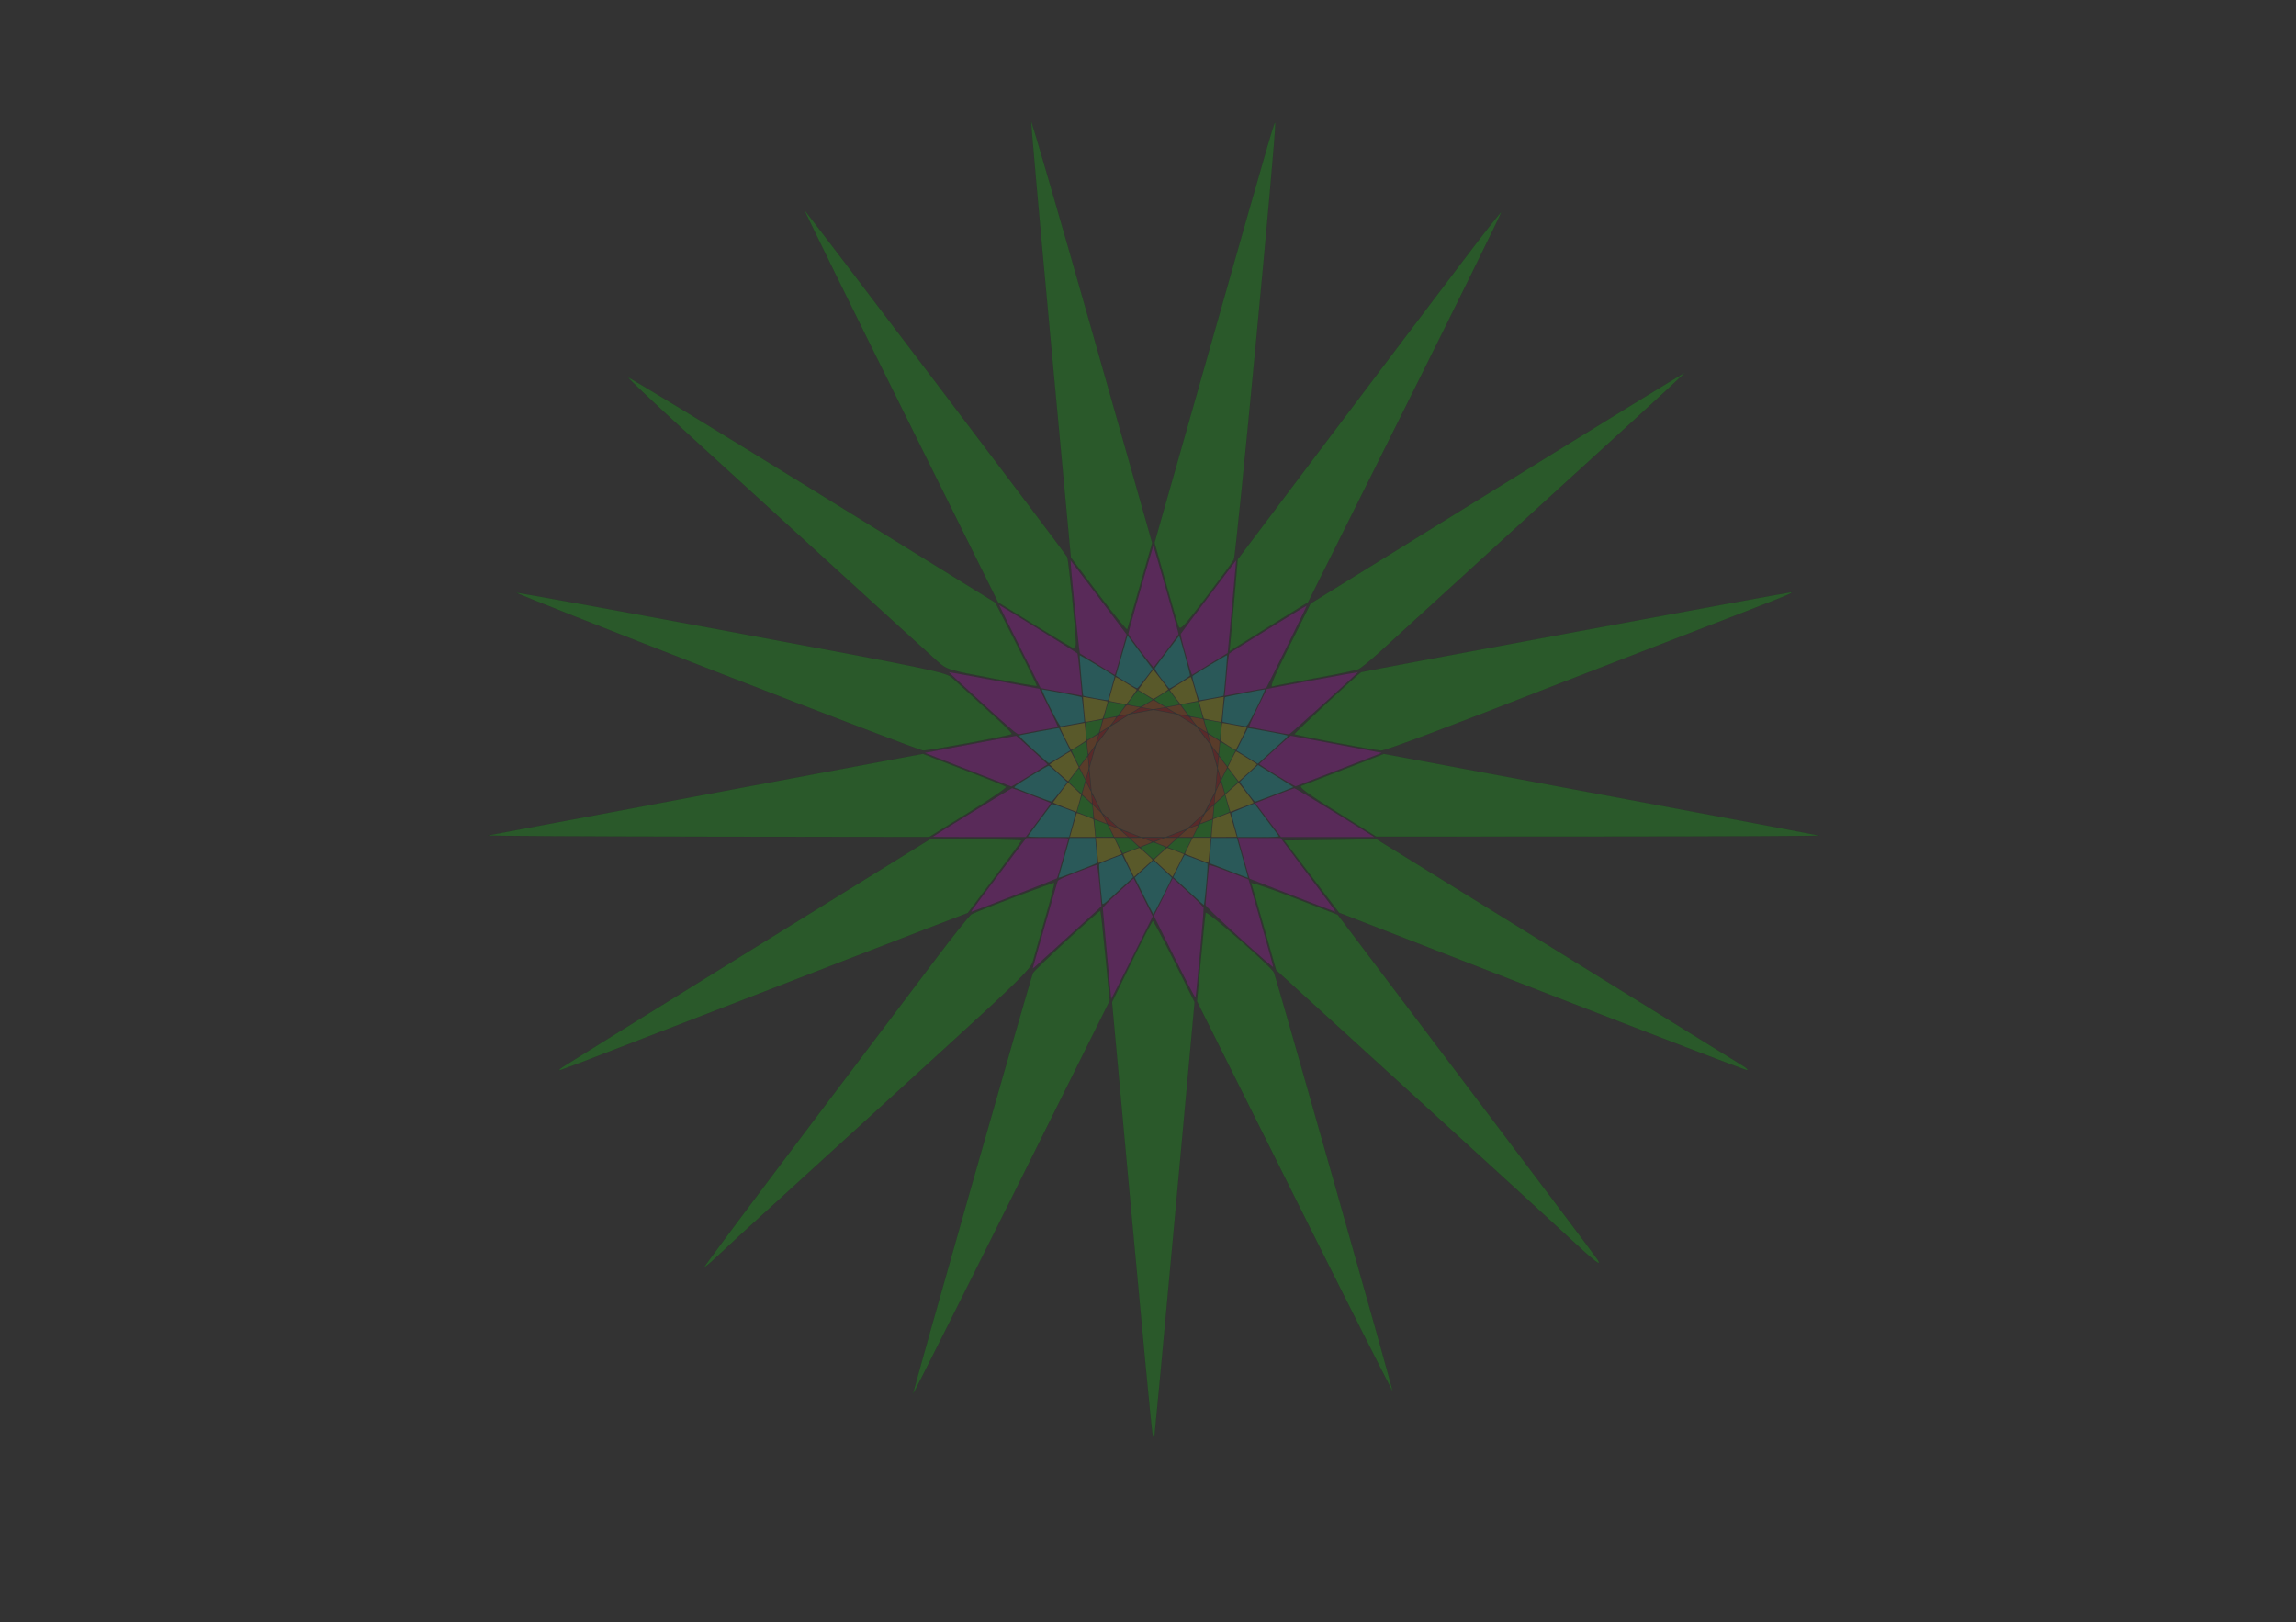 <?xml version="1.0" encoding="UTF-8" standalone="no"?>
<svg
   xmlns:dc="http://purl.org/dc/elements/1.1/"
   xmlns:cc="http://creativecommons.org/ns#"
   xmlns:rdf="http://www.w3.org/1999/02/22-rdf-syntax-ns#"
   xmlns:svg="http://www.w3.org/2000/svg"
   xmlns="http://www.w3.org/2000/svg"
   xmlns:sodipodi="http://sodipodi.sourceforge.net/DTD/sodipodi-0.dtd"
   xmlns:inkscape="http://www.inkscape.org/namespaces/inkscape"
   version="1.1"
   viewBox="0 0 1220 862"
   id="svg111"
   sodipodi:docname="test.svg"
   inkscape:version="0.92.4 (5da689c313, 2019-01-14)">
  <rect x="0" y="0" width="1220" height="862" fill="#333333" stroke="none"/>
  <defs
     id="defs115" />
  <sodipodi:namedview
     pagecolor="#ffffff"
     bordercolor="#666666"
     borderopacity="1"
     objecttolerance="10"
     gridtolerance="10"
     guidetolerance="10"
     inkscape:pageopacity="0"
     inkscape:pageshadow="2"
     inkscape:window-width="1920"
     inkscape:window-height="1016"
     id="namedview113"
     showgrid="false"
     inkscape:zoom="1.1887485"
     inkscape:cx="668.88862"
     inkscape:cy="447.65361"
     inkscape:window-x="0"
     inkscape:window-y="795"
     inkscape:window-maximized="1"
     inkscape:current-layer="layer1" />
  <rect
     class="bg"
     id="rect2"
     style="fill:#000000;fill-opacity:1" />
  <g
     inkscape:groupmode="layer"
     id="layer1"
     inkscape:label="diamonds"
     style="display:inline">
    <g
       id="g1735">
      <path
         inkscape:connector-curvature="0"
         id="path1684"
         d="m 626.125,332.56 c -0.57,-1.573 -3.653,-12.164 -6.85,-23.534 l -5.813,-20.674 29.206,-102.771 C 678.122,60.824 677.496,62.967 677.639,65.948 c 0.343,7.136 -20.763,229.199 -21.995,231.417 -0.792,1.425 -7.524,10.571 -14.961,20.323 -12.43,16.3 -13.605,17.501 -14.559,14.871 z"
         style="opacity:0.184;fill:#00ff00;fill-opacity:1;fill-rule:evenodd;stroke:#000000;stroke-width:0.12;stroke-miterlimit:4;stroke-dasharray:none" />
      <path
         inkscape:connector-curvature="0"
         id="path1686"
         d="m 653.952,339.099 c 0.388,-3.845 1.379,-14.849 2.203,-24.454 l 1.497,-17.463 36.733,-48.776 c 20.203,-26.827 42.492,-56.363 49.53,-65.637 7.038,-9.273 21.918,-28.935 33.068,-43.692 11.149,-14.757 20.485,-26.617 20.747,-26.355 0.262,0.262 -22.736,47.015 -51.105,103.897 l -51.581,103.421 -8.977,5.572 c -4.938,3.065 -14.342,8.926 -20.898,13.025 l -11.921,7.452 z"
         style="opacity:0.184;fill:#00ff00;fill-opacity:1;fill-rule:evenodd;stroke:#000000;stroke-width:0.12;stroke-miterlimit:4;stroke-dasharray:none" />
      <path
         inkscape:connector-curvature="0"
         id="path1688"
         d="m 685.167,343.046 11.202,-22.379 99.234,-61.439 c 54.579,-33.792 99.365,-61.296 99.525,-61.12 0.16,0.175 -12.207,11.7 -27.483,25.61 -15.276,13.91 -34.888,31.795 -43.581,39.743 -8.694,7.949 -27.404,25.02 -41.578,37.937 -32.071,29.225 -36.83,33.572 -48.689,44.467 -5.241,4.815 -10.661,9.224 -12.043,9.799 -1.383,0.575 -11.728,2.716 -22.988,4.758 -11.261,2.042 -21.447,4.004 -22.637,4.359 -1.587,0.473 0.823,-5.32 9.039,-21.734 z"
         style="opacity:0.184;fill:#00ff00;fill-opacity:1;fill-rule:evenodd;stroke:#000000;stroke-width:0.12;stroke-miterlimit:4;stroke-dasharray:none" />
      <path
         inkscape:connector-curvature="0"
         id="path1690"
         d="m 709.725,394.649 c -11.857,-2.25 -21.745,-4.277 -21.972,-4.505 -0.41,-0.41 34.108,-32.48 35.553,-33.031 1.704,-0.649 226.679,-42.461 228.067,-42.386 2.24,0.121 1.243,0.523 -58.105,23.428 -30.139,11.632 -60.217,23.274 -66.841,25.871 -56.74,22.248 -90.394,34.907 -92.562,34.819 -1.419,-0.058 -12.282,-1.946 -24.139,-4.196 z"
         style="opacity:0.184;fill:#00ff00;fill-opacity:1;fill-rule:evenodd;stroke:#000000;stroke-width:0.12;stroke-miterlimit:4;stroke-dasharray:none" />
      <path
         inkscape:connector-curvature="0"
         id="path1692"
         d="m 710.29,431.428 c -16.71,-10.442 -20.518,-13.296 -18.667,-13.989 1.279,-0.479 11.637,-4.482 23.017,-8.894 l 20.692,-8.023 114.797,21.467 c 63.138,11.807 115.61,21.688 116.603,21.957 0.994,0.269 -51.576,0.515 -116.821,0.545 l -118.628,0.056 -20.993,-13.118 z"
         style="opacity:0.184;fill:#00ff00;fill-opacity:1;fill-rule:evenodd;stroke:#000000;stroke-width:0.12;stroke-miterlimit:4;stroke-dasharray:none" />
      <path
         inkscape:connector-curvature="0"
         id="path1694"
         d="m 818.947,526.73 -107.439,-41.766 -14.625,-19.221 -14.625,-19.221 24.611,-0.325 24.611,-0.325 95.646,59.146 c 52.606,32.53 97.272,60.172 99.259,61.425 1.987,1.254 2.8,2.229 1.807,2.167 -0.994,-0.062 -50.154,-18.907 -109.246,-41.879 z"
         style="opacity:0.184;fill:#00ff00;fill-opacity:1;fill-rule:evenodd;stroke:#000000;stroke-width:0.12;stroke-miterlimit:4;stroke-dasharray:none" />
      <path
         inkscape:connector-curvature="0"
         id="path1696"
         d="m 833.637,657.524 c -7.957,-7.42 -36.139,-33.231 -62.626,-57.358 -26.487,-24.127 -58.239,-53.061 -70.56,-64.299 l -22.402,-20.432 -6.346,-22.392 c -3.49,-12.316 -6.585,-23.014 -6.876,-23.774 -0.292,-0.76 9.935,2.693 22.727,7.672 l 23.257,9.053 68.648,90.898 c 37.756,49.994 69.081,91.65 69.611,92.568 2.252,3.906 -1.822,0.754 -15.431,-11.936 z"
         style="opacity:0.184;fill:#00ff00;fill-opacity:1;fill-rule:evenodd;stroke:#000000;stroke-width:0.12;stroke-miterlimit:4;stroke-dasharray:none" />
      <path
         inkscape:connector-curvature="0"
         id="path1698"
         d="m 687.822,635.839 -51.82,-103.81 2.113,-22.714 c 1.162,-12.493 2.277,-23.471 2.477,-24.396 0.355,-1.642 34.9,28.558 36.35,31.778 1.33,2.954 63.471,222.18 63.087,222.564 -0.214,0.214 -23.707,-46.326 -52.208,-103.421 z"
         style="opacity:0.184;fill:#00ff00;fill-opacity:1;fill-rule:evenodd;stroke:#000000;stroke-width:0.12;stroke-miterlimit:4;stroke-dasharray:none" />
      <path
         inkscape:connector-curvature="0"
         id="path1700"
         d="m 612.281,761.457 c -0.423,-2.318 -5.416,-54.795 -11.096,-116.615 L 590.859,532.441 601.36,510.858 c 5.776,-11.871 10.827,-21.583 11.226,-21.583 0.399,0 5.556,9.709 11.46,21.576 l 10.735,21.576 -10.526,114.816 c -5.79,63.149 -10.679,115.629 -10.865,116.622 -0.186,0.994 -0.685,-0.09 -1.108,-2.409 z"
         style="opacity:0.184;fill:#00ff00;fill-opacity:1;fill-rule:evenodd;stroke:#000000;stroke-width:0.12;stroke-miterlimit:4;stroke-dasharray:none" />
      <path
         inkscape:connector-curvature="0"
         id="path1702"
         d="m 485.105,740.704 c -0.165,-1.318 62.615,-221.632 63.753,-223.729 1.151,-2.12 35.315,-33.665 35.876,-33.125 0.21,0.202 1.407,11.052 2.662,24.113 l 2.281,23.746 -52.23,104.938 c -28.727,57.716 -52.28,104.541 -52.341,104.057 z"
         style="opacity:0.184;fill:#00ff00;fill-opacity:1;fill-rule:evenodd;stroke:#000000;stroke-width:0.12;stroke-miterlimit:4;stroke-dasharray:none" />
      <path
         inkscape:connector-curvature="0"
         id="path1704"
         d="m 374.195,673.222 c 0,-0.456 23.648,-32.14 52.55,-70.409 28.903,-38.269 60.44,-80.05 70.084,-92.845 9.644,-12.796 18.378,-23.712 19.41,-24.257 3.957,-2.092 43.601,-17.136 44.029,-16.708 0.248,0.248 -1.964,8.84 -4.916,19.093 -2.952,10.253 -5.899,20.598 -6.549,22.988 -0.986,3.623 -8.739,11.234 -46.62,45.765 -24.99,22.781 -52.244,47.652 -60.564,55.27 -8.32,7.617 -20.795,18.999 -27.723,25.291 -17.126,15.556 -27.173,24.79 -33.979,31.23 -3.146,2.977 -5.721,5.039 -5.721,4.584 z"
         style="opacity:0.184;fill:#00ff00;fill-opacity:1;fill-rule:evenodd;stroke:#000000;stroke-width:0.12;stroke-miterlimit:4;stroke-dasharray:none" />
      <path
         inkscape:connector-curvature="0"
         id="path1706"
         d="m 298.924,566.945 c 1.325,-0.93 45.765,-28.535 98.756,-61.344 l 96.347,-59.654 24.388,-0.014 c 13.413,-0.008 24.388,0.274 24.388,0.626 0,0.352 -6.418,9.163 -14.261,19.581 l -14.261,18.941 -20.966,8.036 c -11.531,4.42 -32.347,12.459 -46.257,17.865 -13.91,5.406 -33.421,12.97 -43.356,16.811 -9.936,3.84 -30.259,11.707 -45.163,17.482 -52.208,20.229 -60.749,23.488 -61.384,23.425 -0.352,-0.035 0.444,-0.824 1.769,-1.753 z"
         style="opacity:0.184;fill:#00ff00;fill-opacity:1;fill-rule:evenodd;stroke:#000000;stroke-width:0.12;stroke-miterlimit:4;stroke-dasharray:none" />
      <path
         inkscape:connector-curvature="0"
         id="path1708"
         d="m 259.18,443.875 c 1.325,-0.281 53.894,-10.159 116.821,-21.951 l 114.413,-21.44 6.022,2.387 c 3.312,1.313 13.067,5.081 21.678,8.373 8.611,3.293 16.048,6.357 16.526,6.809 0.478,0.452 -8.522,6.636 -20.001,13.742 l -20.871,12.92 -118.499,-0.164 c -65.174,-0.09 -117.415,-0.394 -116.09,-0.675 z"
         style="opacity:0.184;fill:#00ff00;fill-opacity:1;fill-rule:evenodd;stroke:#000000;stroke-width:0.12;stroke-miterlimit:4;stroke-dasharray:none" />
      <path
         inkscape:connector-curvature="0"
         id="path1710"
         d="M 380.635,356.963 C 321.581,334.019 273.697,315.085 274.225,314.888 c 0.529,-0.198 52.097,9.188 114.597,20.858 107.525,20.076 113.83,21.393 117.249,24.479 1.987,1.794 7.144,6.499 11.459,10.455 4.315,3.957 10.719,9.823 14.23,13.036 3.511,3.213 6.152,6.074 5.869,6.357 -0.798,0.798 -44.497,8.884 -47.214,8.736 -1.325,-0.072 -50.725,-18.903 -109.779,-41.846 z"
         style="opacity:0.184;fill:#00ff00;fill-opacity:1;fill-rule:evenodd;stroke:#000000;stroke-width:0.12;stroke-miterlimit:4;stroke-dasharray:none" />
      <path
         inkscape:connector-curvature="0"
         id="path1712"
         d="m 526.922,360.402 c -23.315,-4.395 -23.797,-4.548 -28.988,-9.156 -4.811,-4.271 -21.093,-19.106 -79.789,-72.698 -11.265,-10.286 -34.984,-31.925 -52.709,-48.088 -17.725,-16.163 -31.974,-29.64 -31.664,-29.95 0.31,-0.31 44.352,26.498 97.872,59.572 l 97.309,60.135 11.225,22.019 c 6.174,12.11 11.051,22.158 10.839,22.327 -0.212,0.169 -11.055,-1.703 -24.095,-4.162 z"
         style="opacity:0.184;fill:#00ff00;fill-opacity:1;fill-rule:evenodd;stroke:#000000;stroke-width:0.12;stroke-miterlimit:4;stroke-dasharray:none" />
      <path
         inkscape:connector-curvature="0"
         id="path1714"
         d="m 550.112,332.328 -19.789,-12.264 -51.61,-104.034 c -28.386,-57.219 -51.449,-104.195 -51.251,-104.393 0.314,-0.314 137.594,180.858 139.602,184.237 0.756,1.273 4.643,39.596 4.643,45.779 0,1.704 -0.406,3.063 -0.903,3.018 -0.497,-0.044 -9.808,-5.599 -20.692,-12.345 z"
         style="opacity:0.184;fill:#00ff00;fill-opacity:1;fill-rule:evenodd;stroke:#000000;stroke-width:0.12;stroke-miterlimit:4;stroke-dasharray:none" />
      <path
         inkscape:connector-curvature="0"
         id="path1716"
         d="M 583.816,315.936 568.995,296.251 558.297,181.1 C 552.413,117.766 547.74,65.282 547.911,64.468 548.082,63.655 562.628,113.725 580.234,175.735 l 32.011,112.746 -6.423,22.416 c -3.532,12.329 -6.594,22.935 -6.803,23.57 -0.21,0.635 -7.051,-7.704 -15.202,-18.53 z"
         style="opacity:0.184;fill:#00ff00;fill-opacity:1;fill-rule:evenodd;stroke:#000000;stroke-width:0.12;stroke-miterlimit:4;stroke-dasharray:none" />
    </g>
    <g
       id="g1009"
       style="display:inline;fill:#ff00ff">
      <path
         inkscape:connector-curvature="0"
         id="path958"
         d="m 606.07,346.015 c -3.609,-4.771 -6.561,-8.933 -6.561,-9.249 0,-0.958 13.073,-46.737 13.345,-46.733 0.221,0.003 13.441,46.167 13.416,46.849 -0.014,0.387 -12.934,17.557 -13.313,17.692 -0.18,0.064 -3.279,-3.787 -6.888,-8.558 z"
         style="opacity:0.184;fill:#ff00ff;fill-opacity:1;fill-rule:evenodd;stroke:#000000;stroke-width:0.045;stroke-miterlimit:4;stroke-dasharray:none" />
      <path
         inkscape:connector-curvature="0"
         id="path960"
         d="m 630.093,348.044 c -1.973,-6.932 -2.901,-10.896 -2.653,-11.327 0.517,-0.9 29.326,-39.075 29.408,-38.969 0.036,0.046 -0.958,11.129 -2.208,24.628 l -2.273,24.544 -9.34,5.775 c -5.137,3.176 -9.466,5.829 -9.619,5.894 -0.153,0.065 -1.644,-4.68 -3.314,-10.545 z"
         style="opacity:0.184;fill:#ff00ff;fill-opacity:1;fill-rule:evenodd;stroke:#000000;stroke-width:0.045;stroke-miterlimit:4;stroke-dasharray:none" />
      <path
         inkscape:connector-curvature="0"
         id="path962"
         d="m 650.938,367.662 c 0.139,-1.132 0.592,-6.071 1.006,-10.976 0.414,-4.905 0.974,-9.156 1.245,-9.447 0.705,-0.757 40.931,-25.615 41.13,-25.416 0.091,0.091 -4.701,9.979 -10.65,21.973 l -10.815,21.808 -3.121,0.559 c -1.717,0.307 -6.705,1.234 -11.085,2.059 l -7.964,1.5 z"
         style="opacity:0.184;fill:#ff00ff;fill-opacity:1;fill-rule:evenodd;stroke:#000000;stroke-width:0.045;stroke-miterlimit:4;stroke-dasharray:none" />
      <path
         inkscape:connector-curvature="0"
         id="path964"
         d="m 674.637,388.367 c -5.395,-1.044 -10.15,-1.978 -10.566,-2.075 -0.628,-0.148 0.08,-1.892 4.151,-10.225 l 4.908,-10.047 24.161,-4.507 c 13.289,-2.479 24.214,-4.459 24.279,-4.4 0.235,0.213 -36.018,33.016 -36.563,33.083 -0.309,0.038 -4.976,-0.785 -10.371,-1.828 z"
         style="opacity:0.184;fill:#ff00ff;fill-opacity:1;fill-rule:evenodd;stroke:#000000;stroke-width:0.045;stroke-miterlimit:4;stroke-dasharray:none" />
      <path
         inkscape:connector-curvature="0"
         id="path966"
         d="m 678.539,412.071 c -5.211,-3.239 -9.459,-5.991 -9.441,-6.115 0.037,-0.247 12.932,-11.996 15.244,-13.89 l 1.442,-1.181 24.267,4.556 24.267,4.556 -1.974,0.793 c -1.916,0.77 -42.991,16.691 -43.885,17.01 -0.245,0.088 -4.709,-2.491 -9.921,-5.731 z"
         style="opacity:0.184;fill:#ff00ff;fill-opacity:1;fill-rule:evenodd;stroke:#000000;stroke-width:0.045;stroke-miterlimit:4;stroke-dasharray:none" />
      <path
         inkscape:connector-curvature="0"
         id="path968"
         d="m 673.83,435.724 -6.865,-9.021 10.079,-3.925 c 5.543,-2.159 10.38,-3.945 10.747,-3.971 0.368,-0.025 10.082,5.801 21.587,12.946 l 20.918,12.992 H 705.495 680.696 Z"
         style="opacity:0.184;fill:#ff00ff;fill-opacity:1;fill-rule:evenodd;stroke:#000000;stroke-width:0.045;stroke-miterlimit:4;stroke-dasharray:none" />
      <path
         inkscape:connector-curvature="0"
         id="path970"
         d="m 686.436,475.625 -22.533,-8.753 -2.79,-9.837 c -1.534,-5.41 -2.905,-10.288 -3.045,-10.84 l -0.255,-1.003 11.31,0.023 11.31,0.023 14.268,18.973 c 14.888,19.798 15.203,20.233 14.624,20.192 -0.196,-0.014 -10.496,-3.964 -22.89,-8.778 z"
         style="opacity:0.184;fill:#ff00ff;fill-opacity:1;fill-rule:evenodd;stroke:#000000;stroke-width:0.045;stroke-miterlimit:4;stroke-dasharray:none" />
      <path
         inkscape:connector-curvature="0"
         id="path972"
         d="m 658.475,498.036 c -11.914,-10.862 -17.946,-16.655 -17.946,-17.233 0,-0.974 1.748,-20.393 1.906,-21.174 0.059,-0.293 4.425,1.183 10.563,3.57 l 10.462,4.069 6.584,22.959 c 3.621,12.627 6.538,23.232 6.481,23.565 -0.056,0.333 -8.178,-6.757 -18.049,-15.756 z"
         style="opacity:0.184;fill:#ff00ff;fill-opacity:1;fill-rule:evenodd;stroke:#000000;stroke-width:0.045;stroke-miterlimit:4;stroke-dasharray:none" />
      <path
         inkscape:connector-curvature="0"
         id="path974"
         d="m 624.041,508.629 -10.914,-21.993 5.015,-10.041 5.015,-10.042 8.129,7.437 c 4.521,4.137 8.197,7.847 8.283,8.362 0.2,1.194 -3.926,46.662 -4.317,47.577 -0.191,0.448 -4.155,-7.083 -11.21,-21.3 z"
         style="opacity:0.184;fill:#ff00ff;fill-opacity:1;fill-rule:evenodd;stroke:#000000;stroke-width:0.045;stroke-miterlimit:4;stroke-dasharray:none" />
      <path
         inkscape:connector-curvature="0"
         id="path976"
         d="m 588.192,507.055 c -1.189,-13.058 -2.189,-24.089 -2.222,-24.513 -0.037,-0.473 3.131,-3.692 8.188,-8.321 l 8.249,-7.55 5.07,10.11 5.07,10.11 -10.979,21.954 c -6.038,12.075 -11.032,21.954 -11.097,21.954 -0.065,0 -1.091,-10.684 -2.28,-23.742 z"
         style="opacity:0.184;fill:#ff00ff;fill-opacity:1;fill-rule:evenodd;stroke:#000000;stroke-width:0.045;stroke-miterlimit:4;stroke-dasharray:none" />
      <path
         inkscape:connector-curvature="0"
         id="path978"
         d="m 548.793,514.264 c 0.136,-0.388 3.079,-10.721 6.541,-22.962 3.461,-12.241 6.468,-22.668 6.681,-23.172 0.288,-0.68 2.954,-1.911 10.38,-4.793 5.496,-2.133 10.191,-3.878 10.432,-3.878 0.25,0 0.875,4.755 1.448,11.006 l 1.009,11.006 -1.471,1.416 c -1.188,1.145 -11.419,10.452 -33.752,30.707 -0.834,0.756 -1.405,1.057 -1.269,0.669 z"
         style="opacity:0.184;fill:#ff00ff;fill-opacity:1;fill-rule:evenodd;stroke:#000000;stroke-width:0.045;stroke-miterlimit:4;stroke-dasharray:none" />
      <path
         inkscape:connector-curvature="0"
         id="path980"
         d="m 516.205,484.032 c 0.082,-0.218 6.669,-9.042 14.639,-19.61 l 14.491,-19.214 11.288,-0.009 c 10.546,-0.008 11.273,0.043 11.05,0.772 -0.131,0.429 -1.471,5.194 -2.978,10.589 -1.507,5.395 -2.882,9.963 -3.055,10.151 -0.289,0.314 -44.841,17.715 -45.357,17.715 -0.125,0 -0.16,-0.178 -0.078,-0.396 z"
         style="opacity:0.184;fill:#ff00ff;fill-opacity:1;fill-rule:evenodd;stroke:#000000;stroke-width:0.045;stroke-miterlimit:4;stroke-dasharray:none" />
      <path
         inkscape:connector-curvature="0"
         id="path982"
         d="m 495.658,444.582 c 0.804,-0.706 41.756,-25.832 42.112,-25.838 0.466,-0.008 20.333,7.633 20.636,7.936 0.09,0.09 -2.876,4.192 -6.592,9.115 l -6.757,8.95 H 520.265 c -13.636,0 -24.709,-0.073 -24.607,-0.163 z"
         style="opacity:0.184;fill:#ff00ff;fill-opacity:1;fill-rule:evenodd;stroke:#000000;stroke-width:0.045;stroke-miterlimit:4;stroke-dasharray:none" />
      <path
         inkscape:connector-curvature="0"
         id="path984"
         d="m 520.813,411.48 c -9.073,-3.541 -19.406,-7.572 -22.962,-8.958 l -6.465,-2.52 24.3,-4.552 24.3,-4.552 1.115,0.985 c 4.83,4.268 15.613,14.21 15.51,14.301 -0.352,0.31 -19.081,11.804 -19.182,11.772 -0.065,-0.021 -7.542,-2.935 -16.615,-6.475 z"
         style="opacity:0.184;fill:#ff00ff;fill-opacity:1;fill-rule:evenodd;stroke:#000000;stroke-width:0.045;stroke-miterlimit:4;stroke-dasharray:none" />
      <path
         inkscape:connector-curvature="0"
         id="path986"
         d="m 522.209,373.818 c -9.989,-9.111 -18.102,-16.622 -18.028,-16.692 0.074,-0.069 10.167,1.75 22.428,4.043 12.261,2.293 23.055,4.298 23.985,4.455 l 1.691,0.286 5.11,10.213 c 2.81,5.617 4.937,10.213 4.726,10.213 -0.358,0 -18.074,3.273 -20.605,3.806 -1.006,0.212 -3.333,-1.755 -19.307,-16.324 z"
         style="opacity:0.184;fill:#ff00ff;fill-opacity:1;fill-rule:evenodd;stroke:#000000;stroke-width:0.045;stroke-miterlimit:4;stroke-dasharray:none" />
      <path
         inkscape:connector-curvature="0"
         id="path988"
         d="m 563.839,367.644 -10.924,-2.041 -11.063,-22.006 c -6.084,-12.103 -11,-22.058 -10.924,-22.122 0.144,-0.121 41.077,25.167 41.618,25.711 0.265,0.266 2.524,22.339 2.299,22.456 -0.046,0.024 -4.999,-0.875 -11.007,-1.998 z"
         style="opacity:0.184;fill:#ff00ff;fill-opacity:1;fill-rule:evenodd;stroke:#000000;stroke-width:0.045;stroke-miterlimit:4;stroke-dasharray:none" />
      <path
         inkscape:connector-curvature="0"
         id="path990"
         d="m 583.234,353.058 c -4.905,-3.063 -9.142,-5.707 -9.417,-5.875 -0.413,-0.252 -5.305,-49.092 -4.947,-49.386 0.076,-0.063 23.309,30.582 28.536,37.641 l 1.242,1.677 -3.025,10.785 c -1.664,5.932 -3.125,10.772 -3.248,10.757 -0.123,-0.015 -4.236,-2.535 -9.14,-5.598 z"
         style="opacity:0.184;fill:#ff00ff;fill-opacity:1;fill-rule:evenodd;stroke:#000000;stroke-width:0.045;stroke-miterlimit:4;stroke-dasharray:none" />
    </g>
    <g
       style="display:inline"
       id="g1270">
      <path
         inkscape:connector-curvature="0"
         id="path1184"
         d="m 617.159,360.687 c -2.573,-3.425 -3.743,-5.34 -3.51,-5.741 0.719,-1.238 12.823,-17.146 12.949,-17.02 0.403,0.403 5.916,20.539 5.745,20.985 -0.212,0.551 -10.291,6.916 -10.953,6.916 -0.204,0 -2.108,-2.313 -4.232,-5.139 z"
         style="opacity:0.184;fill:#00ffff;fill-opacity:1;fill-rule:evenodd;stroke:#000000;stroke-width:0.045;stroke-miterlimit:4;stroke-dasharray:none" />
      <path
         inkscape:connector-curvature="0"
         id="path1186"
         d="m 636.122,369.059 c -0.483,-1.655 -1.309,-4.489 -1.837,-6.296 -0.528,-1.808 -0.794,-3.433 -0.591,-3.612 1.17,-1.031 18.082,-11.207 18.286,-11.002 0.216,0.216 -1.578,21.294 -1.837,21.578 -0.134,0.147 -11.917,2.332 -12.605,2.338 -0.296,0.002 -0.933,-1.35 -1.416,-3.005 z"
         style="opacity:0.184;fill:#00ffff;fill-opacity:1;fill-rule:evenodd;stroke:#000000;stroke-width:0.045;stroke-miterlimit:4;stroke-dasharray:none" />
      <path
         inkscape:connector-curvature="0"
         id="path1188"
         d="m 655.281,384.737 c -3.044,-0.59 -5.598,-1.136 -5.676,-1.214 -0.241,-0.241 1.039,-12.802 1.335,-13.097 0.258,-0.258 19.883,-4.099 21.136,-4.137 0.311,-0.009 -1.623,4.345 -4.349,9.792 -4.262,8.517 -5.04,9.804 -5.91,9.768 -0.551,-0.022 -3.492,-0.523 -6.535,-1.113 z"
         style="opacity:0.184;fill:#00ffff;fill-opacity:1;fill-rule:evenodd;stroke:#000000;stroke-width:0.045;stroke-miterlimit:4;stroke-dasharray:none" />
      <path
         inkscape:connector-curvature="0"
         id="path1190"
         d="m 662.724,402.277 -5.671,-3.522 2.935,-5.875 c 1.614,-3.231 2.993,-5.939 3.064,-6.017 0.176,-0.194 19.861,3.424 20.839,3.83 0.64,0.266 0.109,0.929 -2.943,3.669 -2.049,1.839 -5.711,5.165 -8.139,7.39 l -4.413,4.046 z"
         style="opacity:0.184;fill:#00ffff;fill-opacity:1;fill-rule:evenodd;stroke:#000000;stroke-width:0.045;stroke-miterlimit:4;stroke-dasharray:none" />
      <path
         inkscape:connector-curvature="0"
         id="path1192"
         d="m 662.653,420.9 c -2.114,-2.815 -3.827,-5.273 -3.805,-5.462 0.022,-0.189 2.196,-2.289 4.832,-4.668 l 4.792,-4.324 9.44,5.843 c 5.192,3.214 9.388,5.893 9.325,5.953 -0.24,0.228 -20.008,7.776 -20.365,7.776 -0.206,0 -2.104,-2.303 -4.219,-5.118 z"
         style="opacity:0.184;fill:#00ffff;fill-opacity:1;fill-rule:evenodd;stroke:#000000;stroke-width:0.045;stroke-miterlimit:4;stroke-dasharray:none" />
      <path
         inkscape:connector-curvature="0"
         id="path1194"
         d="m 655.929,438.615 c -0.938,-3.372 -1.727,-6.299 -1.753,-6.506 -0.044,-0.342 12.232,-5.38 12.423,-5.098 0.045,0.067 2.886,3.838 6.312,8.38 3.426,4.542 6.382,8.504 6.568,8.806 0.265,0.428 -2.089,0.548 -10.753,0.548 h -11.092 z"
         style="opacity:0.184;fill:#00ffff;fill-opacity:1;fill-rule:evenodd;stroke:#000000;stroke-width:0.045;stroke-miterlimit:4;stroke-dasharray:none" />
      <path
         inkscape:connector-curvature="0"
         id="path1196"
         d="m 653.008,462.642 -10.027,-3.886 0.022,-2.881 c 0.012,-1.584 0.18,-4.636 0.374,-6.782 l 0.353,-3.901 6.759,0.002 6.759,0.002 2.998,10.562 c 1.649,5.809 2.951,10.609 2.893,10.667 -0.058,0.058 -4.617,-1.644 -10.132,-3.781 z"
         style="opacity:0.184;fill:#00ffff;fill-opacity:1;fill-rule:evenodd;stroke:#000000;stroke-width:0.045;stroke-miterlimit:4;stroke-dasharray:none" />
      <path
         inkscape:connector-curvature="0"
         id="path1198"
         d="m 634.036,475.822 c -2.958,-2.747 -6.554,-6.065 -7.993,-7.374 l -2.615,-2.38 2.865,-5.797 c 1.576,-3.188 2.982,-5.87 3.125,-5.96 0.143,-0.09 2.952,0.895 6.242,2.188 l 5.983,2.351 -0.026,2.199 c -0.041,3.46 -1.642,19.813 -1.938,19.788 -0.146,-0.012 -2.686,-2.269 -5.643,-5.016 z"
         style="opacity:0.184;fill:#00ffff;fill-opacity:1;fill-rule:evenodd;stroke:#000000;stroke-width:0.045;stroke-miterlimit:4;stroke-dasharray:none" />
      <path
         inkscape:connector-curvature="0"
         id="path1200"
         d="m 607.801,476.044 -4.844,-9.721 2.623,-2.46 c 1.443,-1.353 3.674,-3.424 4.958,-4.602 l 2.335,-2.142 4.911,4.564 c 2.701,2.51 4.911,4.64 4.911,4.734 0,0.416 -9.601,19.348 -9.812,19.348 -0.13,0 -2.416,-4.374 -5.08,-9.721 z"
         style="opacity:0.184;fill:#00ffff;fill-opacity:1;fill-rule:evenodd;stroke:#000000;stroke-width:0.045;stroke-miterlimit:4;stroke-dasharray:none" />
      <path
         inkscape:connector-curvature="0"
         id="path1202"
         d="m 585.551,478.523 c -1.063,-9.631 -1.741,-19.149 -1.389,-19.495 0.417,-0.411 11.88,-4.978 12.038,-4.796 0.047,0.055 1.408,2.746 3.024,5.979 l 2.938,5.88 -7.457,6.831 c -9.85,9.023 -8.843,8.407 -9.153,5.601 z"
         style="opacity:0.184;fill:#00ffff;fill-opacity:1;fill-rule:evenodd;stroke:#000000;stroke-width:0.045;stroke-miterlimit:4;stroke-dasharray:none" />
      <path
         inkscape:connector-curvature="0"
         id="path1204"
         d="m 562.604,465.83 c 0.118,-0.439 1.487,-5.262 3.041,-10.718 l 2.825,-9.921 h 6.754 6.754 l 0.562,6.51 c 0.309,3.58 0.391,6.678 0.183,6.884 -0.209,0.206 -3.589,1.611 -7.513,3.123 -13.98,5.386 -12.846,5.015 -12.605,4.123 z"
         style="opacity:0.184;fill:#00ffff;fill-opacity:1;fill-rule:evenodd;stroke:#000000;stroke-width:0.045;stroke-miterlimit:4;stroke-dasharray:none" />
      <path
         inkscape:connector-curvature="0"
         id="path1206"
         d="m 546.286,444.188 c 0.352,-0.587 12.103,-16.357 12.636,-16.958 0.279,-0.315 12.261,4.053 12.576,4.585 0.073,0.123 -0.666,3.082 -1.641,6.577 l -1.773,6.354 h -11.067 c -8.735,0 -10.996,-0.117 -10.732,-0.557 z"
         style="opacity:0.184;fill:#00ffff;fill-opacity:1;fill-rule:evenodd;stroke:#000000;stroke-width:0.045;stroke-miterlimit:4;stroke-dasharray:none" />
      <path
         inkscape:connector-curvature="0"
         id="path1208"
         d="m 549.125,422.435 c -5.027,-1.954 -9.522,-3.714 -9.988,-3.911 -0.684,-0.29 0.918,-1.452 8.298,-6.018 5.03,-3.113 9.424,-5.652 9.765,-5.643 0.341,0.009 2.712,1.981 5.27,4.383 l 4.65,4.367 -3.911,5.092 c -2.151,2.801 -4.143,5.135 -4.427,5.188 -0.284,0.053 -4.629,-1.503 -9.657,-3.456 z"
         style="opacity:0.184;fill:#00ffff;fill-opacity:1;fill-rule:evenodd;stroke:#000000;stroke-width:0.045;stroke-miterlimit:4;stroke-dasharray:none" />
      <path
         inkscape:connector-curvature="0"
         id="path1210"
         d="m 549.013,398.271 c -5.074,-4.625 -7.715,-7.322 -7.357,-7.513 0.687,-0.365 20.872,-4.103 21.058,-3.899 0.073,0.081 1.449,2.781 3.058,6.001 l 2.925,5.855 -5.484,3.397 c -3.016,1.868 -5.664,3.392 -5.884,3.385 -0.22,-0.006 -3.962,-3.258 -8.316,-7.227 z"
         style="opacity:0.184;fill:#00ffff;fill-opacity:1;fill-rule:evenodd;stroke:#000000;stroke-width:0.045;stroke-miterlimit:4;stroke-dasharray:none" />
      <path
         inkscape:connector-curvature="0"
         id="path1212"
         d="m 558.043,376.081 c -2.726,-5.447 -4.66,-9.802 -4.349,-9.792 1.1,0.033 20.862,3.863 21.085,4.086 0.229,0.229 1.537,12.969 1.353,13.171 -0.145,0.16 -11.863,2.344 -12.573,2.344 -0.345,0 -2.725,-4.231 -5.516,-9.809 z"
         style="opacity:0.184;fill:#00ffff;fill-opacity:1;fill-rule:evenodd;stroke:#000000;stroke-width:0.045;stroke-miterlimit:4;stroke-dasharray:none" />
      <path
         inkscape:connector-curvature="0"
         id="path1214"
         d="m 581.267,370.915 c -3.044,-0.59 -5.599,-1.137 -5.679,-1.217 -0.294,-0.294 -2.095,-21.255 -1.848,-21.502 0.185,-0.185 17.707,10.342 18.515,11.123 0.057,0.055 -0.696,2.896 -1.672,6.312 -0.976,3.417 -1.775,6.263 -1.775,6.325 0,0.283 -2.444,-0.054 -7.541,-1.041 z"
         style="opacity:0.184;fill:#00ffff;fill-opacity:1;fill-rule:evenodd;stroke:#000000;stroke-width:0.045;stroke-miterlimit:4;stroke-dasharray:none" />
      <path
         inkscape:connector-curvature="0"
         id="path1216"
         d="m 598.352,362.43 -5.392,-3.369 2.385,-8.321 c 1.311,-4.577 2.696,-9.394 3.077,-10.706 l 0.692,-2.385 6.678,8.913 6.678,8.913 -3.843,5.065 c -2.113,2.786 -4.077,5.108 -4.363,5.162 -0.286,0.054 -2.947,-1.419 -5.913,-3.272 z"
         style="opacity:0.184;fill:#00ffff;fill-opacity:1;fill-rule:evenodd;stroke:#000000;stroke-width:0.045;stroke-miterlimit:4;stroke-dasharray:none" />
    </g>
    <g
       style="display:inline"
       id="g1377">
      <path
         inkscape:connector-curvature="0"
         id="path1326"
         d="m 608.802,369 c -2.023,-1.274 -3.779,-2.356 -3.901,-2.403 -0.186,-0.072 7.482,-10.492 7.892,-10.724 0.139,-0.079 7.75,9.884 7.94,10.393 0.114,0.305 -7.399,5.092 -7.951,5.066 -0.166,-0.008 -1.957,-1.057 -3.98,-2.331 z"
         style="opacity:0.184;fill:#ffff00;fill-opacity:1;fill-rule:evenodd;stroke:#000000;stroke-width:0.022;stroke-miterlimit:4;stroke-dasharray:none" />
      <path
         inkscape:connector-curvature="0"
         id="path1328"
         d="m 624.519,370.63 c -1.471,-1.97 -2.748,-3.705 -2.837,-3.856 -0.11,-0.186 1.58,-1.351 5.289,-3.645 2.998,-1.855 5.57,-3.398 5.717,-3.43 0.171,-0.037 0.924,2.225 2.096,6.296 1.006,3.494 1.81,6.377 1.786,6.406 -0.024,0.029 -1.942,0.406 -4.264,0.839 -2.322,0.433 -4.422,0.828 -4.667,0.879 -0.357,0.074 -0.979,-0.621 -3.121,-3.49 z"
         style="opacity:0.184;fill:#ffff00;fill-opacity:1;fill-rule:evenodd;stroke:#000000;stroke-width:0.022;stroke-miterlimit:4;stroke-dasharray:none" />
      <path
         inkscape:connector-curvature="0"
         id="path1330"
         d="m 644.085,382.734 c -2.358,-0.455 -4.332,-0.872 -4.385,-0.925 -0.211,-0.211 -2.619,-8.943 -2.499,-9.063 0.161,-0.161 12.892,-2.54 13.003,-2.43 0.045,0.045 -0.194,3.054 -0.53,6.687 -0.516,5.574 -0.666,6.601 -0.956,6.582 -0.189,-0.013 -2.274,-0.395 -4.632,-0.851 z"
         style="opacity:0.184;fill:#ffff00;fill-opacity:1;fill-rule:evenodd;stroke:#000000;stroke-width:0.022;stroke-miterlimit:4;stroke-dasharray:none" />
      <path
         inkscape:connector-curvature="0"
         id="path1332"
         d="m 652.497,396.078 c -2.357,-1.472 -3.925,-2.59 -3.96,-2.827 -0.078,-0.521 0.749,-8.959 0.892,-9.102 0.127,-0.127 12.821,2.226 13.005,2.411 0.131,0.131 -5.739,11.994 -5.922,11.969 -0.062,-0.009 -1.869,-1.112 -4.015,-2.451 z"
         style="opacity:0.184;fill:#ffff00;fill-opacity:1;fill-rule:evenodd;stroke:#000000;stroke-width:0.022;stroke-miterlimit:4;stroke-dasharray:none" />
      <path
         inkscape:connector-curvature="0"
         id="path1334"
         d="m 655.308,411.397 -2.874,-3.792 2.089,-4.196 c 1.149,-2.308 2.174,-4.196 2.278,-4.196 0.216,0 10.602,6.384 11.014,6.77 0.207,0.193 -0.678,1.116 -3.769,3.931 -2.222,2.023 -4.45,4.038 -4.952,4.477 l -0.912,0.799 z"
         style="opacity:0.184;fill:#ffff00;fill-opacity:1;fill-rule:evenodd;stroke:#000000;stroke-width:0.022;stroke-miterlimit:4;stroke-dasharray:none" />
      <path
         inkscape:connector-curvature="0"
         id="path1336"
         d="m 652.389,426.709 -1.309,-4.606 0.8,-0.688 c 0.44,-0.379 1.988,-1.766 3.44,-3.083 1.452,-1.317 2.721,-2.4 2.82,-2.407 0.1,-0.007 1.98,2.373 4.179,5.289 3.757,4.981 3.968,5.312 3.498,5.486 -0.275,0.102 -3.069,1.182 -6.209,2.401 -3.14,1.219 -5.754,2.216 -5.809,2.216 -0.055,0 -0.69,-2.073 -1.409,-4.606 z"
         style="opacity:0.184;fill:#ffff00;fill-opacity:1;fill-rule:evenodd;stroke:#000000;stroke-width:0.022;stroke-miterlimit:4;stroke-dasharray:none" />
      <path
         inkscape:connector-curvature="0"
         id="path1338"
         d="m 643.817,443.856 c 0.008,-0.46 0.184,-2.582 0.39,-4.717 l 0.375,-3.881 4.457,-1.725 4.457,-1.725 1.833,6.386 c 1.008,3.512 1.837,6.411 1.84,6.441 0.004,0.031 -3.003,0.056 -6.681,0.056 h -6.688 z"
         style="opacity:0.184;fill:#ffff00;fill-opacity:1;fill-rule:evenodd;stroke:#000000;stroke-width:0.022;stroke-miterlimit:4;stroke-dasharray:none" />
      <path
         inkscape:connector-curvature="0"
         id="path1340"
         d="m 636.223,456.271 c -3.127,-1.211 -5.912,-2.304 -6.189,-2.429 -0.498,-0.224 -0.479,-0.277 1.617,-4.466 l 2.122,-4.239 h 4.817 4.817 l -0.128,0.947 c -0.07,0.521 -0.348,3.455 -0.617,6.521 -0.269,3.065 -0.549,5.64 -0.622,5.72 -0.073,0.081 -2.691,-0.844 -5.818,-2.055 z"
         style="opacity:0.184;fill:#ffff00;fill-opacity:1;fill-rule:evenodd;stroke:#000000;stroke-width:0.022;stroke-miterlimit:4;stroke-dasharray:none" />
      <path
         inkscape:connector-curvature="0"
         id="path1342"
         d="m 618.107,461.405 c -2.668,-2.447 -4.843,-4.524 -4.835,-4.617 0.023,-0.24 6.712,-6.3 6.954,-6.3 0.11,0 1.873,0.647 3.918,1.437 2.045,0.79 3.995,1.541 4.333,1.668 l 0.616,0.231 -3.013,6.024 c -1.657,3.313 -3.038,6.02 -3.068,6.015 -0.03,-0.005 -2.238,-2.01 -4.906,-4.457 z"
         style="opacity:0.184;fill:#ffff00;fill-opacity:1;fill-rule:evenodd;stroke:#000000;stroke-width:0.022;stroke-miterlimit:4;stroke-dasharray:none" />
      <path
         inkscape:connector-curvature="0"
         id="path1344"
         d="m 599.667,459.957 c -1.601,-3.291 -2.834,-6.058 -2.74,-6.15 0.195,-0.19 8.258,-3.319 8.553,-3.319 0.106,0 1.752,1.424 3.658,3.165 3.272,2.988 3.443,3.185 3.07,3.531 -0.218,0.201 -2.151,1.956 -4.297,3.899 -2.146,1.943 -4.223,3.831 -4.617,4.195 l -0.715,0.662 z"
         style="opacity:0.184;fill:#ffff00;fill-opacity:1;fill-rule:evenodd;stroke:#000000;stroke-width:0.022;stroke-miterlimit:4;stroke-dasharray:none" />
      <path
         inkscape:connector-curvature="0"
         id="path1346"
         d="m 583.519,457.808 c -0.065,-0.409 -0.324,-3.101 -0.575,-5.982 -0.251,-2.881 -0.509,-5.565 -0.574,-5.963 l -0.117,-0.725 h 4.869 4.869 l 2.052,4.273 c 1.129,2.35 2.027,4.291 1.997,4.313 -0.031,0.022 -2.714,1.068 -5.964,2.325 -3.249,1.257 -6.027,2.334 -6.173,2.394 -0.162,0.067 -0.311,-0.179 -0.384,-0.634 z"
         style="opacity:0.184;fill:#ffff00;fill-opacity:1;fill-rule:evenodd;stroke:#000000;stroke-width:0.022;stroke-miterlimit:4;stroke-dasharray:none" />
      <path
         inkscape:connector-curvature="0"
         id="path1348"
         d="m 570.265,438.507 c 0.96,-3.402 1.791,-6.302 1.846,-6.446 0.067,-0.173 1.546,0.3 4.406,1.409 2.368,0.918 4.372,1.737 4.453,1.82 0.081,0.083 0.309,1.956 0.508,4.163 0.198,2.207 0.406,4.289 0.461,4.626 l 0.1,0.613 h -6.76 -6.76 z"
         style="opacity:0.184;fill:#ffff00;fill-opacity:1;fill-rule:evenodd;stroke:#000000;stroke-width:0.022;stroke-miterlimit:4;stroke-dasharray:none" />
      <path
         inkscape:connector-curvature="0"
         id="path1350"
         d="m 565.6,428.92 c -3.579,-1.392 -6.045,-2.468 -5.989,-2.612 0.052,-0.135 1.851,-2.573 3.998,-5.418 l 3.904,-5.173 3.479,3.164 c 1.913,1.74 3.479,3.3 3.479,3.466 0,0.233 -1.365,5.178 -2.367,8.578 -0.063,0.215 -0.184,0.384 -0.267,0.376 -0.084,-0.008 -2.89,-1.079 -6.236,-2.381 z"
         style="opacity:0.184;fill:#ffff00;fill-opacity:1;fill-rule:evenodd;stroke:#000000;stroke-width:0.022;stroke-miterlimit:4;stroke-dasharray:none" />
      <path
         inkscape:connector-curvature="0"
         id="path1352"
         d="m 562.594,410.793 c -2.669,-2.44 -4.858,-4.513 -4.864,-4.608 -0.011,-0.177 10.83,-6.972 11.124,-6.972 0.09,0 1.108,1.897 2.262,4.215 l 2.098,4.215 -2.751,3.643 c -1.513,2.004 -2.811,3.71 -2.883,3.792 -0.073,0.082 -2.316,-1.847 -4.986,-4.286 z"
         style="opacity:0.184;fill:#ffff00;fill-opacity:1;fill-rule:evenodd;stroke:#000000;stroke-width:0.022;stroke-miterlimit:4;stroke-dasharray:none" />
      <path
         inkscape:connector-curvature="0"
         id="path1354"
         d="m 566.121,392.548 c -2.869,-5.735 -2.994,-6.04 -2.518,-6.148 1.389,-0.316 12.709,-2.36 12.752,-2.302 0.06,0.08 0.801,8.601 0.795,9.131 -0.003,0.235 -1.288,1.164 -3.516,2.542 -1.931,1.195 -3.732,2.316 -4.003,2.492 -0.484,0.314 -0.539,0.224 -3.51,-5.715 z"
         style="opacity:0.184;fill:#ffff00;fill-opacity:1;fill-rule:evenodd;stroke:#000000;stroke-width:0.022;stroke-miterlimit:4;stroke-dasharray:none" />
      <path
         inkscape:connector-curvature="0"
         id="path1356"
         d="m 576.608,383.128 c -0.16,-0.755 -1.23,-12.764 -1.145,-12.849 0.062,-0.062 11.506,2.025 12.74,2.324 0.457,0.111 0.437,0.224 -0.814,4.579 -0.706,2.456 -1.368,4.542 -1.472,4.635 -0.104,0.093 -1.995,0.494 -4.202,0.891 -2.207,0.397 -4.234,0.771 -4.505,0.832 -0.381,0.086 -0.517,-0.007 -0.603,-0.412 z"
         style="opacity:0.184;fill:#ffff00;fill-opacity:1;fill-rule:evenodd;stroke:#000000;stroke-width:0.022;stroke-miterlimit:4;stroke-dasharray:none" />
      <path
         inkscape:connector-curvature="0"
         id="path1358"
         d="m 593.78,373.333 c -2.438,-0.471 -4.484,-0.909 -4.547,-0.972 -0.112,-0.112 3.201,-12.003 3.499,-12.556 0.107,-0.199 1.765,0.714 5.603,3.087 2.998,1.853 5.536,3.449 5.639,3.547 0.175,0.165 -5.267,7.658 -5.608,7.722 -0.085,0.016 -2.149,-0.357 -4.587,-0.828 z"
         style="opacity:0.184;fill:#ffff00;fill-opacity:1;fill-rule:evenodd;stroke:#000000;stroke-width:0.022;stroke-miterlimit:4;stroke-dasharray:none" />
    </g>
    <g
       style="display:inline"
       id="g1483">
      <path
         inkscape:connector-curvature="0"
         id="path1397"
         d="m 616.382,373.692 c -1.655,-1.035 -3.01,-1.94 -3.01,-2.012 0,-0.072 1.749,-1.216 3.887,-2.542 l 3.887,-2.412 2.829,3.703 c 1.556,2.037 2.797,3.739 2.758,3.783 -0.079,0.088 -6.761,1.369 -7.119,1.364 -0.123,-0.002 -1.577,-0.85 -3.233,-1.884 z"
         style="display:inline;opacity:0.184;fill:#00ff00;fill-opacity:1;fill-rule:evenodd;stroke:#000000;stroke-width:0.022;stroke-miterlimit:4;stroke-dasharray:none" />
      <path
         inkscape:connector-curvature="0"
         id="path1399"
         d="m 636.223,381.275 c -1.41,-0.277 -2.938,-0.572 -3.395,-0.655 -0.745,-0.136 -1.063,-0.454 -3.069,-3.074 -1.231,-1.607 -2.193,-2.968 -2.138,-3.023 0.101,-0.101 7.413,-1.521 8.525,-1.656 0.587,-0.071 0.599,-0.042 1.86,4.443 0.723,2.572 1.164,4.505 1.025,4.492 -0.134,-0.013 -1.398,-0.249 -2.808,-0.526 z"
         style="display:inline;opacity:0.184;fill:#00ff00;fill-opacity:1;fill-rule:evenodd;stroke:#000000;stroke-width:0.022;stroke-miterlimit:4;stroke-dasharray:none" />
      <path
         inkscape:connector-curvature="0"
         id="path1401"
         d="m 645.176,391.529 c -1.635,-1.015 -3.099,-1.984 -3.253,-2.152 -0.297,-0.325 -2.219,-6.872 -2.063,-7.027 0.05,-0.05 2.112,0.285 4.581,0.745 l 4.49,0.837 -0.016,0.786 c -0.009,0.432 -0.185,2.557 -0.39,4.722 l -0.374,3.936 z"
         style="display:inline;opacity:0.184;fill:#00ff00;fill-opacity:1;fill-rule:evenodd;stroke:#000000;stroke-width:0.022;stroke-miterlimit:4;stroke-dasharray:none" />
      <path
         inkscape:connector-curvature="0"
         id="path1403"
         d="m 649.953,404.299 -2.204,-2.94 0.293,-3.535 c 0.161,-1.944 0.371,-3.583 0.466,-3.642 0.095,-0.059 1.921,0.976 4.058,2.299 l 3.885,2.406 -2.09,4.176 c -1.15,2.297 -2.116,4.176 -2.148,4.176 -0.032,0 -1.049,-1.323 -2.261,-2.94 z"
         style="display:inline;opacity:0.184;fill:#00ff00;fill-opacity:1;fill-rule:evenodd;stroke:#000000;stroke-width:0.022;stroke-miterlimit:4;stroke-dasharray:none" />
      <path
         inkscape:connector-curvature="0"
         id="path1405"
         d="m 650.857,421.355 c -0.066,-0.224 -0.528,-1.833 -1.026,-3.576 l -0.907,-3.169 1.616,-3.24 c 0.889,-1.782 1.676,-3.24 1.751,-3.24 0.222,0 5.585,7.163 5.512,7.362 -0.037,0.101 -1.378,1.37 -2.981,2.82 -4.28,3.872 -3.823,3.521 -3.964,3.043 z"
         style="display:inline;opacity:0.184;fill:#00ff00;fill-opacity:1;fill-rule:evenodd;stroke:#000000;stroke-width:0.022;stroke-miterlimit:4;stroke-dasharray:none" />
      <path
         inkscape:connector-curvature="0"
         id="path1407"
         d="m 644.701,434.266 c 0.004,-0.335 0.143,-2.014 0.308,-3.73 l 0.301,-3.12 1.308,-1.184 c 0.72,-0.651 1.968,-1.775 2.774,-2.497 l 1.466,-1.313 1.169,4.169 c 0.643,2.293 1.215,4.333 1.272,4.535 0.103,0.363 -0.106,0.456 -7.547,3.341 l -1.059,0.411 z"
         style="display:inline;opacity:0.184;fill:#00ff00;fill-opacity:1;fill-rule:evenodd;stroke:#000000;stroke-width:0.022;stroke-miterlimit:4;stroke-dasharray:none" />
      <path
         inkscape:connector-curvature="0"
         id="path1409"
         d="m 635.643,441.392 1.653,-3.3 3.476,-1.355 c 1.912,-0.745 3.476,-1.292 3.476,-1.215 -0.002,0.369 -0.676,7.39 -0.789,8.222 l -0.129,0.947 h -4.669 -4.669 z"
         style="display:inline;opacity:0.184;fill:#00ff00;fill-opacity:1;fill-rule:evenodd;stroke:#000000;stroke-width:0.022;stroke-miterlimit:4;stroke-dasharray:none" />
      <path
         inkscape:connector-curvature="0"
         id="path1411"
         d="m 625.032,451.936 c -2.293,-0.894 -4.28,-1.663 -4.415,-1.708 -0.136,-0.045 0.988,-1.205 2.497,-2.577 l 2.743,-2.494 3.734,-0.009 c 2.054,-0.005 3.729,0.066 3.722,0.158 -0.007,0.092 -0.934,1.987 -2.062,4.212 l -2.05,4.045 z"
         style="display:inline;opacity:0.184;fill:#00ff00;fill-opacity:1;fill-rule:evenodd;stroke:#000000;stroke-width:0.022;stroke-miterlimit:4;stroke-dasharray:none" />
      <path
         inkscape:connector-curvature="0"
         id="path1413"
         d="m 609.415,453.472 c -1.809,-1.662 -3.288,-3.089 -3.288,-3.171 4.2e-4,-0.082 1.514,-0.735 3.364,-1.452 l 3.363,-1.304 3.337,1.29 c 1.835,0.71 3.37,1.346 3.41,1.415 0.074,0.126 -6.42,6.101 -6.732,6.194 -0.092,0.027 -1.646,-1.311 -3.455,-2.973 z"
         style="display:inline;opacity:0.184;fill:#00ff00;fill-opacity:1;fill-rule:evenodd;stroke:#000000;stroke-width:0.022;stroke-miterlimit:4;stroke-dasharray:none" />
      <path
         inkscape:connector-curvature="0"
         id="path1415"
         d="m 594.365,449.262 -2.059,-4.124 h 3.739 3.739 l 2.731,2.484 c 1.502,1.366 2.703,2.509 2.669,2.539 -0.161,0.145 -8.289,3.226 -8.509,3.226 -0.139,0 -1.179,-1.856 -2.311,-4.124 z"
         style="display:inline;opacity:0.184;fill:#00ff00;fill-opacity:1;fill-rule:evenodd;stroke:#000000;stroke-width:0.022;stroke-miterlimit:4;stroke-dasharray:none" />
      <path
         inkscape:connector-curvature="0"
         id="path1417"
         d="m 582.267,444.413 c -0.003,-0.153 -0.196,-2.235 -0.428,-4.625 -0.232,-2.391 -0.405,-4.36 -0.384,-4.375 0.021,-0.016 1.605,0.582 3.52,1.328 l 3.483,1.357 1.589,3.187 c 0.874,1.753 1.589,3.237 1.589,3.297 0,0.06 -2.107,0.11 -4.682,0.11 -3.593,0 -4.683,-0.065 -4.688,-0.279 z"
         style="display:inline;opacity:0.184;fill:#00ff00;fill-opacity:1;fill-rule:evenodd;stroke:#000000;stroke-width:0.022;stroke-miterlimit:4;stroke-dasharray:none" />
      <path
         inkscape:connector-curvature="0"
         id="path1419"
         d="m 576.594,433.179 c -2.326,-0.916 -4.25,-1.686 -4.275,-1.711 -0.112,-0.112 2.48,-8.847 2.625,-8.847 0.089,0 1.357,1.098 2.817,2.439 l 2.654,2.439 0.319,3.691 c 0.176,2.03 0.268,3.683 0.204,3.672 -0.063,-0.01 -2.018,-0.768 -4.344,-1.684 z"
         style="display:inline;opacity:0.184;fill:#00ff00;fill-opacity:1;fill-rule:evenodd;stroke:#000000;stroke-width:0.022;stroke-miterlimit:4;stroke-dasharray:none" />
      <path
         inkscape:connector-curvature="0"
         id="path1421"
         d="m 571.196,418.654 c -1.86,-1.681 -3.347,-3.168 -3.305,-3.305 0.099,-0.318 5.232,-7.088 5.432,-7.164 0.082,-0.031 0.879,1.406 1.77,3.193 l 1.62,3.25 -0.93,3.384 c -0.511,1.861 -0.992,3.455 -1.068,3.541 -0.076,0.087 -1.66,-1.217 -3.52,-2.898 z"
         style="display:inline;opacity:0.184;fill:#00ff00;fill-opacity:1;fill-rule:evenodd;stroke:#000000;stroke-width:0.022;stroke-miterlimit:4;stroke-dasharray:none" />
      <path
         inkscape:connector-curvature="0"
         id="path1423"
         d="m 571.382,403.086 c -1.131,-2.284 -1.994,-4.215 -1.918,-4.291 0.076,-0.076 1.861,-1.208 3.965,-2.515 l 3.827,-2.377 0.072,0.704 c 0.04,0.387 0.198,2.059 0.35,3.714 l 0.278,3.01 -2.217,2.954 c -1.219,1.625 -2.236,2.954 -2.259,2.954 -0.023,0 -0.968,-1.869 -2.099,-4.153 z"
         style="display:inline;opacity:0.184;fill:#00ff00;fill-opacity:1;fill-rule:evenodd;stroke:#000000;stroke-width:0.022;stroke-miterlimit:4;stroke-dasharray:none" />
      <path
         inkscape:connector-curvature="0"
         id="path1425"
         d="m 577.491,392.692 c -0.159,-0.738 -0.847,-8.662 -0.757,-8.726 0.181,-0.129 8.965,-1.687 9.048,-1.605 0.099,0.099 -1.721,6.687 -1.932,6.996 -0.134,0.196 -5.967,3.837 -6.147,3.837 -0.057,0 -0.152,-0.226 -0.212,-0.502 z"
         style="display:inline;opacity:0.184;fill:#00ff00;fill-opacity:1;fill-rule:evenodd;stroke:#000000;stroke-width:0.022;stroke-miterlimit:4;stroke-dasharray:none" />
      <path
         inkscape:connector-curvature="0"
         id="path1427"
         d="m 586.508,381.607 c 0,-0.267 2.401,-8.728 2.502,-8.818 0.103,-0.092 8.867,1.604 9.006,1.742 0.071,0.071 -0.859,1.43 -2.067,3.019 l -2.196,2.889 -3.233,0.599 c -1.778,0.33 -3.408,0.648 -3.623,0.707 -0.215,0.059 -0.39,-0.003 -0.39,-0.139 z"
         style="display:inline;opacity:0.184;fill:#00ff00;fill-opacity:1;fill-rule:evenodd;stroke:#000000;stroke-width:0.022;stroke-miterlimit:4;stroke-dasharray:none" />
      <path
         inkscape:connector-curvature="0"
         id="path1429"
         d="m 602.282,374.935 c -1.685,-0.338 -3.124,-0.674 -3.197,-0.747 -0.155,-0.155 5.241,-7.3 5.513,-7.3 0.101,0 1.929,1.081 4.062,2.402 l 3.878,2.402 -3.038,1.879 c -1.671,1.034 -3.289,1.901 -3.596,1.928 -0.307,0.027 -1.936,-0.227 -3.622,-0.565 z"
         style="display:inline;opacity:0.184;fill:#00ff00;fill-opacity:1;fill-rule:evenodd;stroke:#000000;stroke-width:0.022;stroke-miterlimit:4;stroke-dasharray:none" />
    </g>
    <g
       style="display:inline"
       id="g1572">
      <path
         inkscape:connector-curvature="0"
         id="path1521"
         d="m 609.546,376.306 -2.934,-0.574 2.997,-1.858 c 1.648,-1.022 3.105,-1.858 3.238,-1.858 0.133,0 1.579,0.836 3.213,1.858 l 2.971,1.858 -2.718,0.502 c -1.495,0.276 -2.969,0.534 -3.275,0.574 -0.307,0.04 -1.878,-0.186 -3.491,-0.502 z"
         style="opacity:0.184;fill:#ff6600;fill-opacity:1;fill-rule:evenodd;stroke:#000000;stroke-width:0.022;stroke-miterlimit:4;stroke-dasharray:none" />
      <path
         inkscape:connector-curvature="0"
         id="path1523"
         d="m 627.913,379.714 c -2.73,-0.529 -2.737,-0.532 -6.739,-3.06 -0.736,-0.465 -1.187,-0.85 -1.003,-0.856 0.184,-0.006 1.814,-0.292 3.622,-0.636 l 3.287,-0.625 1.6,2.139 c 0.88,1.176 1.845,2.465 2.145,2.863 0.666,0.885 0.735,0.881 -2.912,0.175 z"
         style="opacity:0.184;fill:#ff6600;fill-opacity:1;fill-rule:evenodd;stroke:#000000;stroke-width:0.022;stroke-miterlimit:4;stroke-dasharray:none" />
      <path
         inkscape:connector-curvature="0"
         id="path1525"
         d="m 638.675,387.516 c -2.433,-1.513 -2.658,-1.718 -4.407,-4.011 -1.014,-1.329 -1.797,-2.463 -1.74,-2.52 0.098,-0.098 6.613,1.046 6.785,1.192 0.108,0.091 2.046,6.85 1.978,6.897 -0.029,0.02 -1.207,-0.681 -2.617,-1.558 z"
         style="opacity:0.184;fill:#ff6600;fill-opacity:1;fill-rule:evenodd;stroke:#000000;stroke-width:0.022;stroke-miterlimit:4;stroke-dasharray:none" />
      <path
         inkscape:connector-curvature="0"
         id="path1527"
         d="m 645.45,398.355 c -1.757,-2.307 -1.831,-2.457 -2.63,-5.244 -0.452,-1.578 -0.778,-2.913 -0.724,-2.967 0.054,-0.054 1.413,0.721 3.02,1.723 2.269,1.414 2.922,1.928 2.923,2.299 0.002,1.063 -0.525,6.284 -0.649,6.419 -0.073,0.08 -0.946,-0.923 -1.941,-2.229 z"
         style="opacity:0.184;fill:#ff6600;fill-opacity:1;fill-rule:evenodd;stroke:#000000;stroke-width:0.022;stroke-miterlimit:4;stroke-dasharray:none" />
      <path
         inkscape:connector-curvature="0"
         id="path1529"
         d="m 647.948,411.142 -0.843,-3.057 0.278,-3.133 c 0.209,-2.359 0.338,-3.054 0.522,-2.816 0.135,0.174 1.128,1.484 2.207,2.912 l 1.962,2.595 -1.642,3.278 -1.642,3.278 z"
         style="opacity:0.184;fill:#ff6600;fill-opacity:1;fill-rule:evenodd;stroke:#000000;stroke-width:0.022;stroke-miterlimit:4;stroke-dasharray:none" />
      <path
         inkscape:connector-curvature="0"
         id="path1531"
         d="m 645.428,425.853 c 0.076,-0.613 0.199,-1.967 0.275,-3.009 0.125,-1.726 0.259,-2.148 1.501,-4.737 0.75,-1.563 1.42,-2.842 1.489,-2.842 0.069,3.9e-4 0.56,1.53 1.091,3.4 l 0.966,3.399 -1.114,1.003 c -0.613,0.552 -1.841,1.655 -2.729,2.451 l -1.615,1.448 z"
         style="opacity:0.184;fill:#ff6600;fill-opacity:1;fill-rule:evenodd;stroke:#000000;stroke-width:0.022;stroke-miterlimit:4;stroke-dasharray:none" />
      <path
         inkscape:connector-curvature="0"
         id="path1533"
         d="m 638.972,434.746 c 1.388,-2.76 1.53,-2.95 3.606,-4.838 1.189,-1.081 2.209,-1.918 2.267,-1.86 0.103,0.103 -0.262,4.569 -0.506,6.195 l -0.121,0.809 -2.939,1.135 c -1.616,0.624 -3.122,1.202 -3.346,1.283 -0.304,0.11 -0.043,-0.576 1.038,-2.725 z"
         style="opacity:0.184;fill:#ff6600;fill-opacity:1;fill-rule:evenodd;stroke:#000000;stroke-width:0.022;stroke-miterlimit:4;stroke-dasharray:none" />
      <path
         inkscape:connector-curvature="0"
         id="path1535"
         d="m 627.683,443.507 c 3.234,-2.959 3.232,-2.957 6.045,-4.045 1.509,-0.583 2.794,-1.011 2.854,-0.951 0.06,0.06 -0.571,1.476 -1.403,3.145 l -1.513,3.035 h -3.639 -3.639 z"
         style="opacity:0.184;fill:#ff6600;fill-opacity:1;fill-rule:evenodd;stroke:#000000;stroke-width:0.022;stroke-miterlimit:4;stroke-dasharray:none" />
      <path
         inkscape:connector-curvature="0"
         id="path1537"
         d="m 616.78,448.733 c -1.804,-0.688 -3.208,-1.319 -3.121,-1.404 0.087,-0.085 1.347,-0.613 2.8,-1.173 l 2.642,-1.019 3.155,0.01 3.155,0.01 -0.926,0.827 c -0.509,0.455 -1.713,1.541 -2.675,2.413 l -1.749,1.587 z"
         style="opacity:0.184;fill:#ff6600;fill-opacity:1;fill-rule:evenodd;stroke:#000000;stroke-width:0.022;stroke-miterlimit:4;stroke-dasharray:none" />
      <path
         inkscape:connector-curvature="0"
         id="path1539"
         d="m 602.976,447.632 -2.594,-2.383 3.113,-0.062 3.113,-0.062 2.767,1.065 c 1.522,0.586 2.768,1.117 2.769,1.181 10e-4,0.086 -5.518,2.317 -6.438,2.602 -0.075,0.023 -1.304,-1.03 -2.731,-2.341 z"
         style="opacity:0.184;fill:#ff6600;fill-opacity:1;fill-rule:evenodd;stroke:#000000;stroke-width:0.022;stroke-miterlimit:4;stroke-dasharray:none" />
      <path
         inkscape:connector-curvature="0"
         id="path1541"
         d="m 590.523,441.573 c -0.859,-1.715 -1.562,-3.158 -1.562,-3.207 0,-0.049 1.279,0.411 2.842,1.022 2.403,0.939 3.06,1.305 4.251,2.371 0.775,0.693 1.828,1.633 2.341,2.09 l 0.932,0.829 -3.621,0.007 -3.621,0.007 z"
         style="opacity:0.184;fill:#ff6600;fill-opacity:1;fill-rule:evenodd;stroke:#000000;stroke-width:0.022;stroke-miterlimit:4;stroke-dasharray:none" />
      <path
         inkscape:connector-curvature="0"
         id="path1543"
         d="m 584.619,436.298 c -1.714,-0.67 -3.137,-1.241 -3.164,-1.267 -0.027,-0.027 -0.153,-1.149 -0.281,-2.495 -0.128,-1.345 -0.294,-2.992 -0.368,-3.659 l -0.135,-1.212 2.385,2.208 c 2.277,2.109 2.444,2.326 3.7,4.832 0.723,1.443 1.315,2.675 1.315,2.738 0,0.192 -0.22,0.119 -3.45,-1.145 z"
         style="opacity:0.184;fill:#ff6600;fill-opacity:1;fill-rule:evenodd;stroke:#000000;stroke-width:0.022;stroke-miterlimit:4;stroke-dasharray:none" />
      <path
         inkscape:connector-curvature="0"
         id="path1545"
         d="m 579.149,425.893 c -0.551,-0.512 -1.722,-1.59 -2.602,-2.396 l -1.6,-1.466 0.886,-3.105 c 0.487,-1.708 0.941,-3.255 1.008,-3.439 0.073,-0.201 0.679,0.776 1.521,2.452 l 1.4,2.787 0.272,2.971 c 0.15,1.634 0.237,3.006 0.195,3.049 -0.043,0.043 -0.529,-0.341 -1.08,-0.853 z"
         style="opacity:0.184;fill:#ff6600;fill-opacity:1;fill-rule:evenodd;stroke:#000000;stroke-width:0.022;stroke-miterlimit:4;stroke-dasharray:none" />
      <path
         inkscape:connector-curvature="0"
         id="path1547"
         d="m 575.182,410.897 -1.612,-3.233 2.178,-2.86 2.178,-2.86 0.145,0.92 c 0.08,0.506 0.218,1.929 0.306,3.164 0.155,2.16 0.13,2.353 -0.665,5.127 -0.455,1.586 -0.847,2.904 -0.872,2.929 -0.025,0.025 -0.771,-1.409 -1.657,-3.187 z"
         style="opacity:0.184;fill:#ff6600;fill-opacity:1;fill-rule:evenodd;stroke:#000000;stroke-width:0.022;stroke-miterlimit:4;stroke-dasharray:none" />
      <path
         inkscape:connector-curvature="0"
         id="path1549"
         d="m 578.175,400.102 c -0.303,-1.886 -0.599,-6.312 -0.433,-6.459 0.657,-0.583 5.764,-3.548 5.82,-3.379 0.038,0.114 -0.285,1.439 -0.719,2.945 -0.742,2.579 -0.881,2.859 -2.407,4.857 -0.891,1.166 -1.736,2.276 -1.878,2.467 -0.217,0.291 -0.279,0.222 -0.383,-0.43 z"
         style="opacity:0.184;fill:#ff6600;fill-opacity:1;fill-rule:evenodd;stroke:#000000;stroke-width:0.022;stroke-miterlimit:4;stroke-dasharray:none" />
      <path
         inkscape:connector-curvature="0"
         id="path1551"
         d="m 584.502,388.753 c 0,-0.27 1.735,-6.515 1.83,-6.59 0.177,-0.138 6.7,-1.246 6.793,-1.154 0.059,0.059 -0.678,1.159 -1.638,2.443 -1.636,2.189 -1.893,2.427 -4.086,3.779 -2.978,1.836 -2.898,1.794 -2.898,1.521 z"
         style="opacity:0.184;fill:#ff6600;fill-opacity:1;fill-rule:evenodd;stroke:#000000;stroke-width:0.022;stroke-miterlimit:4;stroke-dasharray:none" />
      <path
         inkscape:connector-curvature="0"
         id="path1553"
         d="m 596.441,377.421 c 1.726,-2.295 2.232,-2.829 2.624,-2.774 0.267,0.037 1.878,0.327 3.58,0.643 l 3.095,0.575 -1.2,0.765 c -3.765,2.4 -4.14,2.568 -6.955,3.109 -1.494,0.287 -2.843,0.522 -2.999,0.523 -0.156,8.4e-4 0.679,-1.278 1.856,-2.841 z"
         style="opacity:0.184;fill:#ff6600;fill-opacity:1;fill-rule:evenodd;stroke:#000000;stroke-width:0.022;stroke-miterlimit:4;stroke-dasharray:none" />
    </g>
    <g
       id="g1643">
      <path
         inkscape:connector-curvature="0"
         id="path1592"
         d="m 618.945,378.028 c -2.452,-0.472 -4.659,-0.89 -4.905,-0.929 -0.245,-0.038 0.882,-0.305 2.506,-0.592 l 2.952,-0.522 2.064,1.284 c 2.36,1.468 2.619,1.664 2.165,1.636 -0.178,-0.011 -2.33,-0.406 -4.782,-0.879 z"
         style="opacity:0.184;fill:#ff0000;fill-opacity:1;fill-rule:evenodd;stroke:#000000;stroke-width:0.022;stroke-miterlimit:4;stroke-dasharray:none" />
      <path
         inkscape:connector-curvature="0"
         id="path1594"
         d="m 630.61,382.534 c -2.29,-1.43 -4.124,-2.64 -4.075,-2.688 0.082,-0.082 1.096,0.085 4.045,0.663 1.124,0.22 1.204,0.29 2.855,2.443 0.934,1.219 1.618,2.209 1.519,2.199 -0.099,-0.009 -2.054,-1.187 -4.344,-2.617 z"
         style="opacity:0.184;fill:#ff0000;fill-opacity:1;fill-rule:evenodd;stroke:#000000;stroke-width:0.022;stroke-miterlimit:4;stroke-dasharray:none" />
      <path
         inkscape:connector-curvature="0"
         id="path1596"
         d="m 639.848,390.911 c -1.6,-2.117 -2.874,-3.886 -2.832,-3.931 0.042,-0.045 1.069,0.531 2.283,1.281 l 2.206,1.363 0.714,2.479 c 0.393,1.363 0.674,2.519 0.626,2.568 -0.049,0.049 -1.397,-1.643 -2.997,-3.76 z"
         style="opacity:0.184;fill:#ff0000;fill-opacity:1;fill-rule:evenodd;stroke:#000000;stroke-width:0.022;stroke-miterlimit:4;stroke-dasharray:none" />
      <path
         inkscape:connector-curvature="0"
         id="path1598"
         d="m 645.411,402.175 c -0.756,-2.657 -1.34,-4.865 -1.3,-4.905 0.041,-0.041 0.8,0.891 1.686,2.07 l 1.612,2.145 -0.261,2.71 c -0.144,1.49 -0.284,2.733 -0.312,2.761 -0.028,0.028 -0.669,-2.123 -1.425,-4.78 z"
         style="opacity:0.184;fill:#ff0000;fill-opacity:1;fill-rule:evenodd;stroke:#000000;stroke-width:0.022;stroke-miterlimit:4;stroke-dasharray:none" />
      <path
         inkscape:connector-curvature="0"
         id="path1600"
         d="m 646.045,419.5 c -0.005,-0.061 0.189,-2.218 0.433,-4.793 0.243,-2.575 0.45,-4.932 0.459,-5.239 0.02,-0.64 1.538,4.339 1.53,5.016 -0.005,0.38 -2.395,5.33 -2.422,5.016 z"
         style="opacity:0.184;fill:#ff0000;fill-opacity:1;fill-rule:evenodd;stroke:#000000;stroke-width:0.022;stroke-miterlimit:4;stroke-dasharray:none" />
      <path
         inkscape:connector-curvature="0"
         id="path1602"
         d="m 641.127,430.576 c 0,-0.052 1.011,-2.14 2.246,-4.639 1.235,-2.499 2.195,-4.292 2.134,-3.986 -0.062,0.307 -0.183,1.598 -0.27,2.869 l -0.158,2.312 -1.535,1.46 c -1.49,1.418 -2.417,2.179 -2.417,1.983 z"
         style="opacity:0.184;fill:#ff0000;fill-opacity:1;fill-rule:evenodd;stroke:#000000;stroke-width:0.022;stroke-miterlimit:4;stroke-dasharray:none" />
      <path
         inkscape:connector-curvature="0"
         id="path1604"
         d="m 632.21,439.482 c 0,-0.045 1.605,-1.557 3.567,-3.359 1.962,-1.802 3.562,-3.195 3.556,-3.094 -0.006,0.1 -0.533,1.229 -1.17,2.509 l -1.16,2.326 -2.118,0.839 c -1.964,0.778 -2.675,0.986 -2.675,0.78 z"
         style="opacity:0.184;fill:#ff0000;fill-opacity:1;fill-rule:evenodd;stroke:#000000;stroke-width:0.022;stroke-miterlimit:4;stroke-dasharray:none" />
      <path
         inkscape:connector-curvature="0"
         id="path1606"
         d="m 620.84,444.492 c 0.602,-0.335 8.722,-3.414 8.794,-3.334 0.038,0.043 -0.788,0.856 -1.835,1.806 l -1.905,1.728 -2.694,-0.007 c -1.566,-0.004 -2.554,-0.085 -2.36,-0.193 z"
         style="opacity:0.184;fill:#ff0000;fill-opacity:1;fill-rule:evenodd;stroke:#000000;stroke-width:0.022;stroke-miterlimit:4;stroke-dasharray:none" />
      <path
         inkscape:connector-curvature="0"
         id="path1608"
         d="m 610.028,446.129 -2.452,-0.973 5.239,0.005 5.239,0.005 -2.452,0.976 c -1.349,0.537 -2.603,0.972 -2.787,0.968 -0.184,-0.005 -1.438,-0.446 -2.787,-0.981 z"
         style="opacity:0.184;fill:#ff0000;fill-opacity:1;fill-rule:evenodd;stroke:#000000;stroke-width:0.022;stroke-miterlimit:4;stroke-dasharray:none" />
      <path
         inkscape:connector-curvature="0"
         id="path1610"
         d="m 597.878,442.917 c -1.042,-0.974 -1.828,-1.776 -1.747,-1.782 0.117,-0.008 6.735,2.517 8.769,3.346 0.266,0.109 -0.676,0.187 -2.341,0.194 l -2.787,0.013 z"
         style="opacity:0.184;fill:#ff0000;fill-opacity:1;fill-rule:evenodd;stroke:#000000;stroke-width:0.022;stroke-miterlimit:4;stroke-dasharray:none" />
      <path
         inkscape:connector-curvature="0"
         id="path1612"
         d="m 591.097,438.803 -2.433,-0.955 -1.203,-2.398 c -0.662,-1.319 -1.172,-2.428 -1.133,-2.465 0.063,-0.061 2.49,2.11 6.153,5.503 0.771,0.714 1.323,1.292 1.226,1.284 -0.097,-0.008 -1.27,-0.444 -2.609,-0.97 z"
         style="opacity:0.184;fill:#ff0000;fill-opacity:1;fill-rule:evenodd;stroke:#000000;stroke-width:0.022;stroke-miterlimit:4;stroke-dasharray:none" />
      <path
         inkscape:connector-curvature="0"
         id="path1614"
         d="m 582.642,429.021 -1.953,-1.83 -0.21,-1.895 c -0.43,-3.885 -0.398,-3.87 2.041,0.972 1.227,2.435 2.195,4.462 2.152,4.505 -0.043,0.043 -0.957,-0.745 -2.031,-1.752 z"
         style="opacity:0.184;fill:#ff0000;fill-opacity:1;fill-rule:evenodd;stroke:#000000;stroke-width:0.022;stroke-miterlimit:4;stroke-dasharray:none" />
      <path
         inkscape:connector-curvature="0"
         id="path1616"
         d="m 578.279,417.087 -1.2,-2.433 0.737,-2.706 c 0.405,-1.488 0.768,-2.675 0.806,-2.638 0.113,0.113 1.012,9.749 0.932,9.989 -0.041,0.122 -0.614,-0.874 -1.274,-2.212 z"
         style="opacity:0.184;fill:#ff0000;fill-opacity:1;fill-rule:evenodd;stroke:#000000;stroke-width:0.022;stroke-miterlimit:4;stroke-dasharray:none" />
      <path
         inkscape:connector-curvature="0"
         id="path1618"
         d="m 578.616,405.071 c -0.083,-1.199 -0.203,-2.481 -0.266,-2.849 -0.098,-0.568 0.13,-0.997 1.502,-2.836 0.889,-1.192 1.656,-2.128 1.704,-2.08 0.076,0.076 -2.591,9.721 -2.733,9.882 -0.03,0.034 -0.123,-0.919 -0.206,-2.118 z"
         style="opacity:0.184;fill:#ff0000;fill-opacity:1;fill-rule:evenodd;stroke:#000000;stroke-width:0.022;stroke-miterlimit:4;stroke-dasharray:none" />
      <path
         inkscape:connector-curvature="0"
         id="path1620"
         d="m 582.724,394.837 c 0.003,-0.107 0.334,-1.326 0.735,-2.709 l 0.729,-2.515 2.187,-1.344 c 1.203,-0.739 2.225,-1.307 2.271,-1.261 0.046,0.046 -1.269,1.87 -2.922,4.053 -1.653,2.183 -3.002,3.882 -2.999,3.776 z"
         style="opacity:0.184;fill:#ff0000;fill-opacity:1;fill-rule:evenodd;stroke:#000000;stroke-width:0.022;stroke-miterlimit:4;stroke-dasharray:none" />
      <path
         inkscape:connector-curvature="0"
         id="path1622"
         d="m 590.744,385.044 c 0,-0.07 0.716,-1.066 1.592,-2.213 l 1.592,-2.085 2.551,-0.482 c 1.403,-0.265 2.589,-0.444 2.636,-0.398 0.046,0.046 -0.739,0.592 -1.747,1.211 -1.007,0.62 -2.91,1.794 -4.228,2.61 -1.318,0.816 -2.397,1.427 -2.397,1.357 z"
         style="opacity:0.184;fill:#ff0000;fill-opacity:1;fill-rule:evenodd;stroke:#000000;stroke-width:0.022;stroke-miterlimit:4;stroke-dasharray:none" />
      <path
         inkscape:connector-curvature="0"
         id="path1624"
         d="m 601.79,378.741 c 0.116,-0.102 1.161,-0.766 2.321,-1.477 l 2.109,-1.292 2.89,0.516 c 1.59,0.284 2.797,0.544 2.684,0.577 -0.36,0.107 -9.796,1.86 -10.011,1.86 -0.119,0 -0.117,-0.077 0.007,-0.185 z"
         style="opacity:0.184;fill:#ff0000;fill-opacity:1;fill-rule:evenodd;stroke:#000000;stroke-width:0.022;stroke-miterlimit:4;stroke-dasharray:none" />
    </g>
    <g
       id="g1648"
       style="fill:#c87137">
      <path
         inkscape:connector-curvature="0"
         id="path1645"
         d="m 600.626,442.485 c -6.288,-2.449 -5.122,-1.689 -11.504,-7.491 l -3.433,-3.121 -2.808,-5.601 -2.808,-5.601 -0.591,-6.258 -0.591,-6.258 1.724,-6.039 1.724,-6.039 3.784,-4.998 3.784,-4.998 5.268,-3.275 5.268,-3.275 6.213,-1.172 6.213,-1.172 6.16,1.164 6.16,1.164 5.239,3.241 5.239,3.241 3.826,4.99 3.826,4.99 1.725,6.09 1.725,6.09 -0.561,6.172 -0.561,6.172 -2.924,5.796 -2.924,5.796 -4.549,4.103 -4.549,4.103 -5.654,2.192 -5.654,2.192 -6.577,-0.008 -6.577,-0.008 -5.612,-2.185 z"
         style="opacity:0.184;fill:#c87137;fill-opacity:1;fill-rule:evenodd;stroke:#000000;stroke-width:0.022;stroke-miterlimit:4;stroke-dasharray:none" />
    </g>
  </g>
  <g
     inkscape:groupmode="layer"
     id="layer2"
     inkscape:label="lines"
     style="display:inline" />
  <g
     inkscape:groupmode="layer"
     id="layer3"
     inkscape:label="star"
     style="display:none">
    <g
       id="star"
       class="polygon s-ffcc66">
      <path
         style="opacity:0.184;fill-rule:evenodd"
         d="M 612.84,288.29 548.09,515.85 722.94,356.46 490.37,399.93 710.99,485.4 568.41,296.59 590.24,532.18 695.7,320.39 494.54,444.94 h 236.6 L 529.98,320.39 635.44,532.18 657.27,296.59 514.69,485.4 735.31,399.93 502.74,356.46 677.59,515.85 Z"
         id="path22"
         inkscape:connector-curvature="0" />
    </g>
  </g>
</svg>
